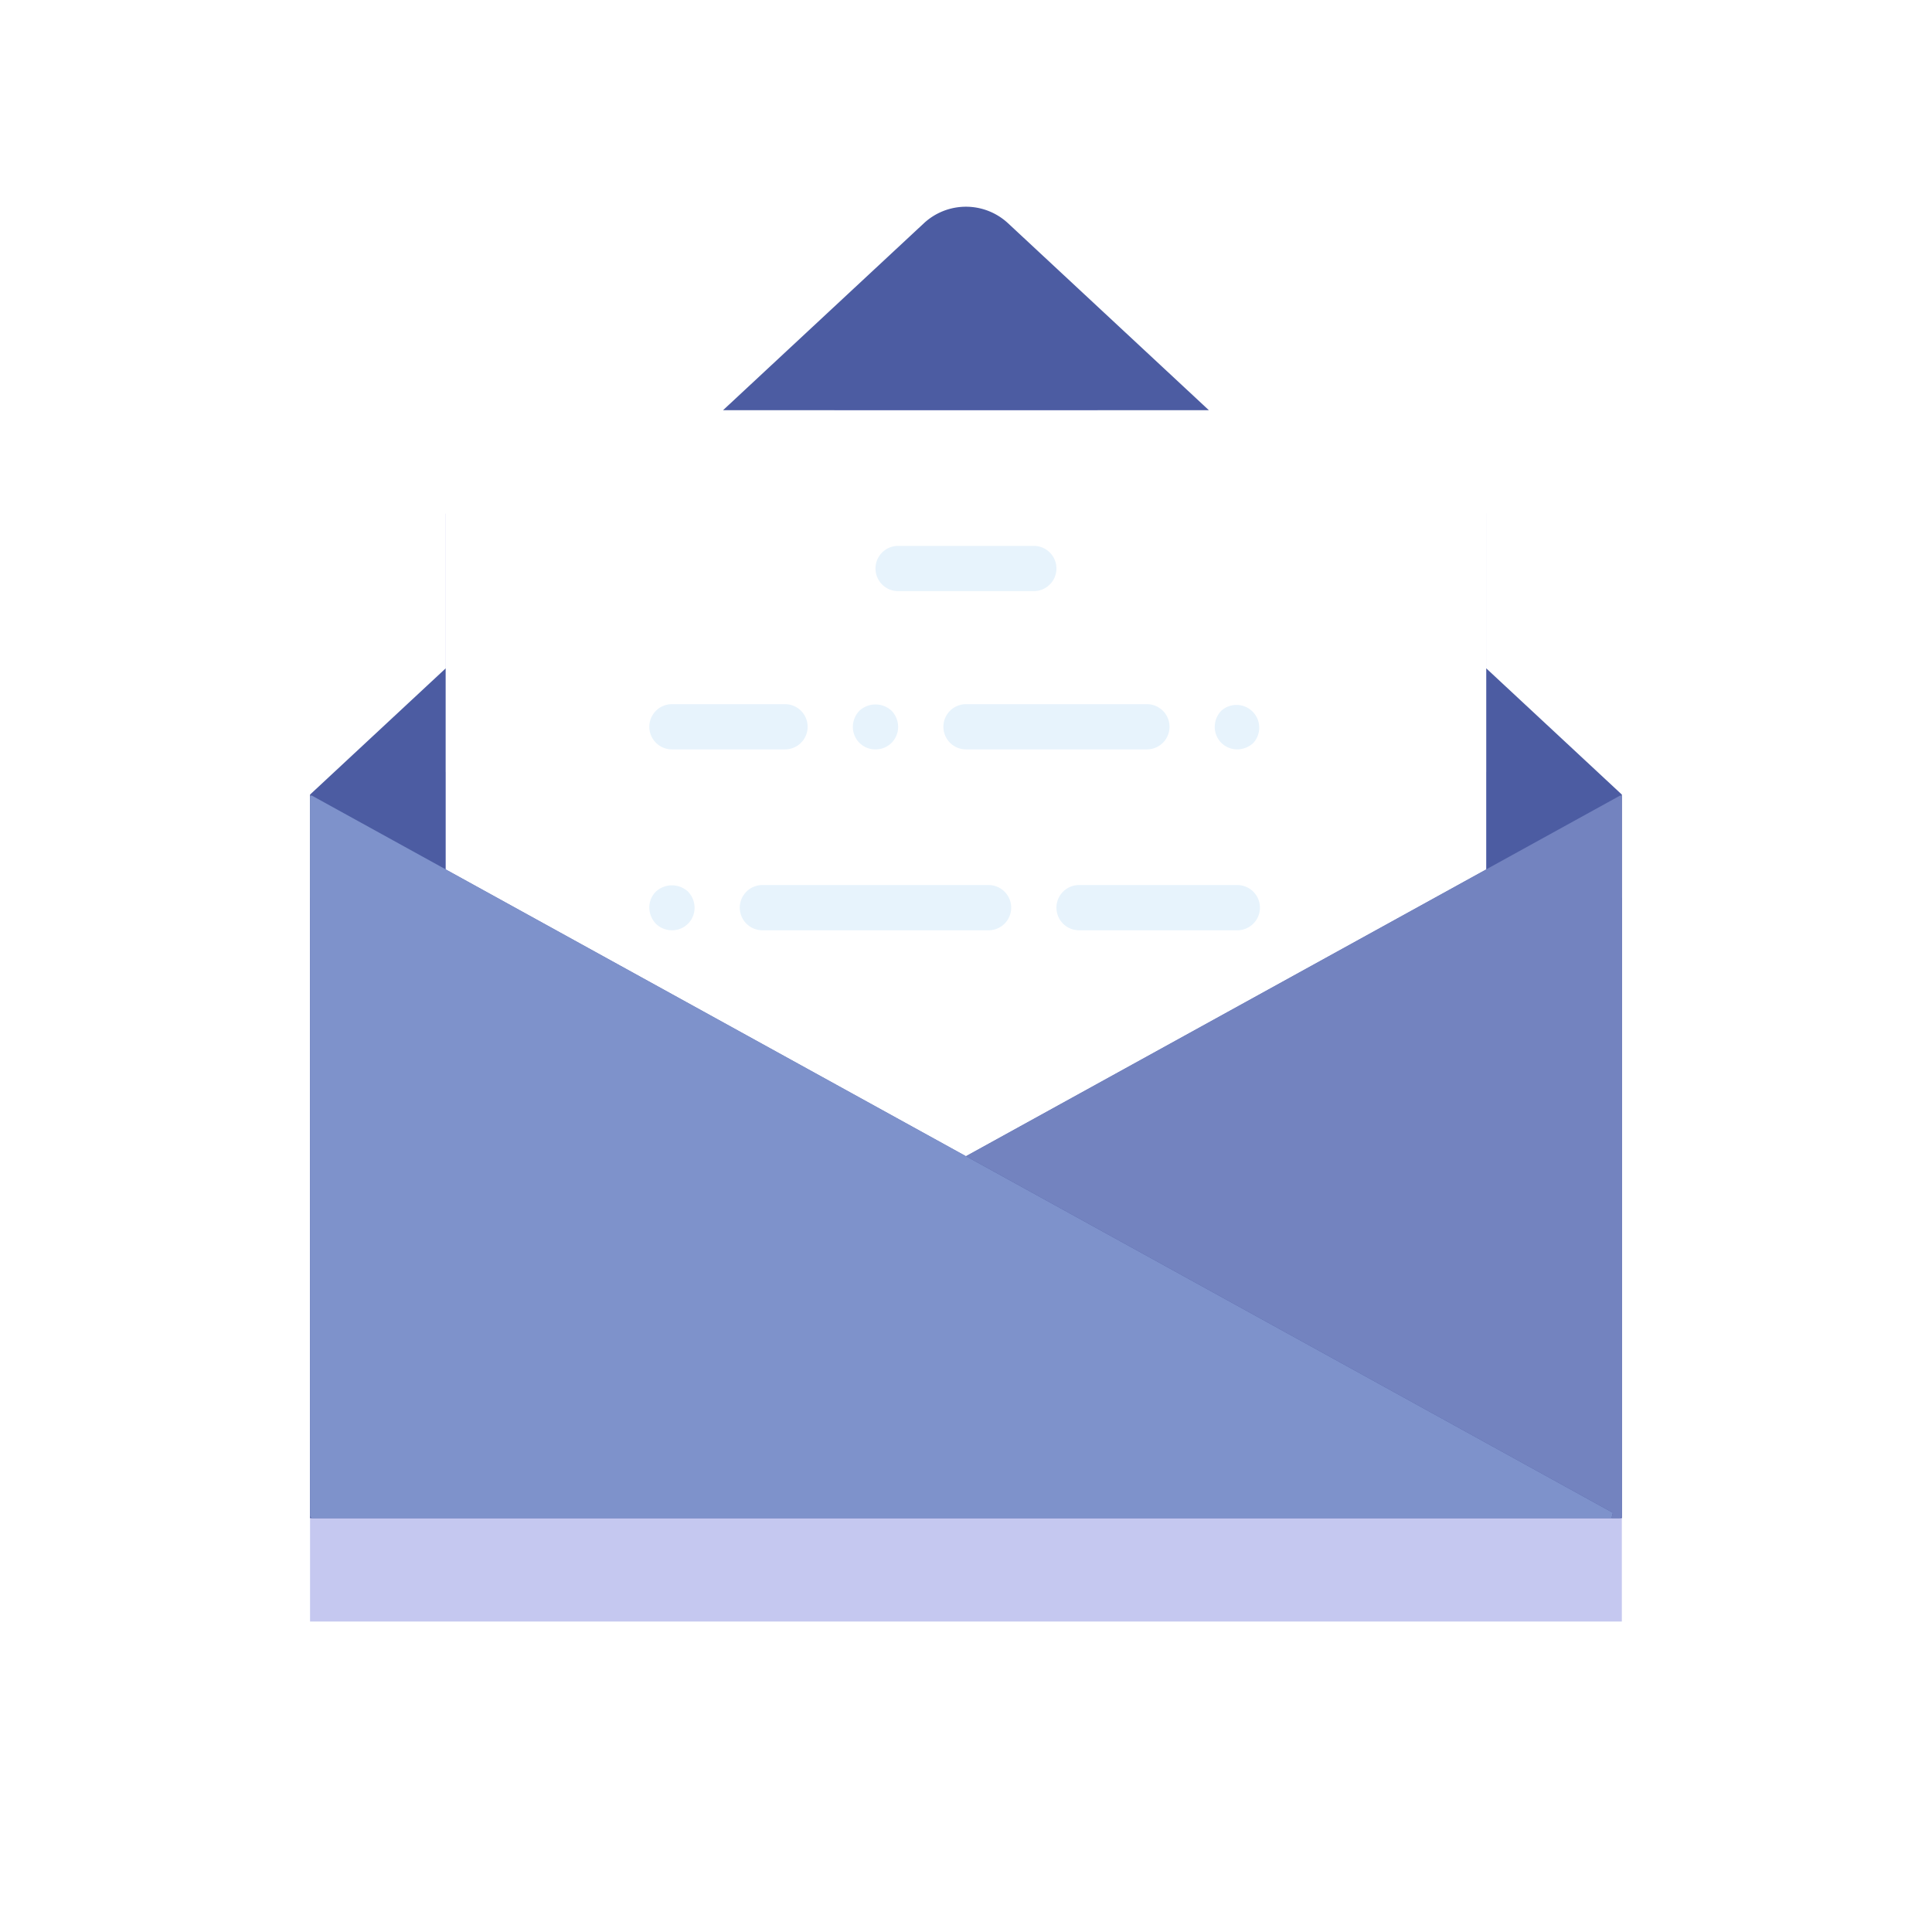 <svg xmlns="http://www.w3.org/2000/svg" xmlns:xlink="http://www.w3.org/1999/xlink" viewBox="-3536.909 12485.998 186.908 186.873"><defs><style>.cls-1{fill:#3f47cc;opacity:.3}.cls-2{fill:#4c5ca2}.cls-3{fill:#fff}.cls-4{fill:#7e92cb}.cls-5{fill:#7383bf}.cls-6{fill:#e7f3fc}.cls-7{filter:url(#Shadow)}</style><filter id="Shadow" width="186.908" height="186.873" x="-3536.909" y="12485.998" filterUnits="userSpaceOnUse"><feOffset dy="10" input="SourceAlpha"/><feGaussianBlur result="blur" stdDeviation="10"/><feFlood flood-color="#3f47cc"/><feComposite in2="blur" operator="in"/><feComposite in="SourceGraphic"/></filter></defs><g id="Mail_icon" data-name="Mail icon" transform="translate(-3506.914 12505.999)"><g class="cls-7" transform="matrix(1, 0, 0, 1, 3506.91, -12506)"><path id="Shadow-2" d="M125.9,126.873v0H.279a.361.361,0,0,1-.047,0H0v-70L13.126,44.652V19.688H39.952L59.381,1.6a5.972,5.972,0,0,1,8.145,0L86.955,19.688h26.827V44.652l13.126,12.221v70h-.236a.38.38,0,0,1-.048,0Z" class="cls-1" data-name="Shadow" transform="translate(-3506.91 12506)"/></g><path id="Path_4860" d="M113.782,20.413V39.871L63.455,67.612,13.129,39.871V20.413L0,32.632v70H126.91v-70Z" class="cls-2" data-name="Path 4860" transform="translate(0 24.238)"/><g id="Group_1631" data-name="Group 1631" transform="translate(13.129 19.685)"><path id="Path_4864" d="M56.327,81.165l50.327-27.742V9H6V53.423Z" class="cls-3" data-name="Path 4864" transform="translate(-6 -9)"/></g><path id="Path_4861" d="M65.264,19.686,45.834,1.6a5.981,5.981,0,0,0-8.146,0L18.259,19.686Z" class="cls-2" data-name="Path 4861" transform="translate(21.694 -0.001)"/><path id="Path_4862" d="M.2,26.059l125.84,69.367c-.072.28-.063.243-.136.523H.282A.283.283,0,0,1,0,95.667V26.178A.134.134,0,0,1,.2,26.059Z" class="cls-4" data-name="Path 4862" transform="translate(0 30.922)"/><path id="Path_4863" d="M92.256,26.059,29,60.928l62.584,34.5-.136.523h.724a.283.283,0,0,0,.282-.282V26.175A.134.134,0,0,0,92.256,26.059Z" class="cls-5" data-name="Path 4863" transform="translate(34.455 30.922)"/><path id="Path_4865" d="M40.317,19.375H27.188a2.187,2.187,0,1,1,0-4.375H40.317a2.187,2.187,0,1,1,0,4.375Z" class="cls-6" data-name="Path 4865" transform="translate(29.703 17.81)"/><path id="Path_4866" d="M50.5,34.375H35.188a2.187,2.187,0,1,1,0-4.375H50.5a2.187,2.187,0,1,1,0,4.375Z" class="cls-6" data-name="Path 4866" transform="translate(39.208 35.622)"/><path id="Path_4867" d="M28.129,26.375H17.188a2.187,2.187,0,1,1,0-4.375H28.129a2.187,2.187,0,1,1,0,4.375Z" class="cls-6" data-name="Path 4867" transform="translate(17.822 26.122)"/><path id="Path_4868" d="M47.693,26.375h-17.5a2.187,2.187,0,1,1,0-4.375h17.5a2.187,2.187,0,1,1,0,4.375Z" class="cls-6" data-name="Path 4868" transform="translate(33.267 26.122)"/><path id="Path_4869" d="M26.188,26.36A2.167,2.167,0,0,1,24,24.173a2.241,2.241,0,0,1,.635-1.553,2.292,2.292,0,0,1,3.107,0,2.251,2.251,0,0,1,.635,1.553,2.167,2.167,0,0,1-2.188,2.187Z" class="cls-6" data-name="Path 4869" transform="translate(28.515 26.137)"/><path id="Path_4870" d="M43.069,34.375H21.188a2.187,2.187,0,1,1,0-4.375H43.069a2.187,2.187,0,1,1,0,4.375Z" class="cls-6" data-name="Path 4870" transform="translate(22.574 35.622)"/><path id="Path_4871" d="M17.188,34.36a2.209,2.209,0,0,1-1.554-.634A2.3,2.3,0,0,1,15,32.173a2.157,2.157,0,0,1,.635-1.553,2.291,2.291,0,0,1,3.107,0,2.25,2.25,0,0,1,.635,1.553,2.167,2.167,0,0,1-2.188,2.187Z" class="cls-6" data-name="Path 4871" transform="translate(17.822 35.637)"/><path id="Path_4872" d="M42.188,26.36A2.167,2.167,0,0,1,40,24.173a2.241,2.241,0,0,1,.635-1.553,2.2,2.2,0,0,1,3.107,3.106A2.312,2.312,0,0,1,42.188,26.36Z" class="cls-6" data-name="Path 4872" transform="translate(47.524 26.137)"/></g></svg>